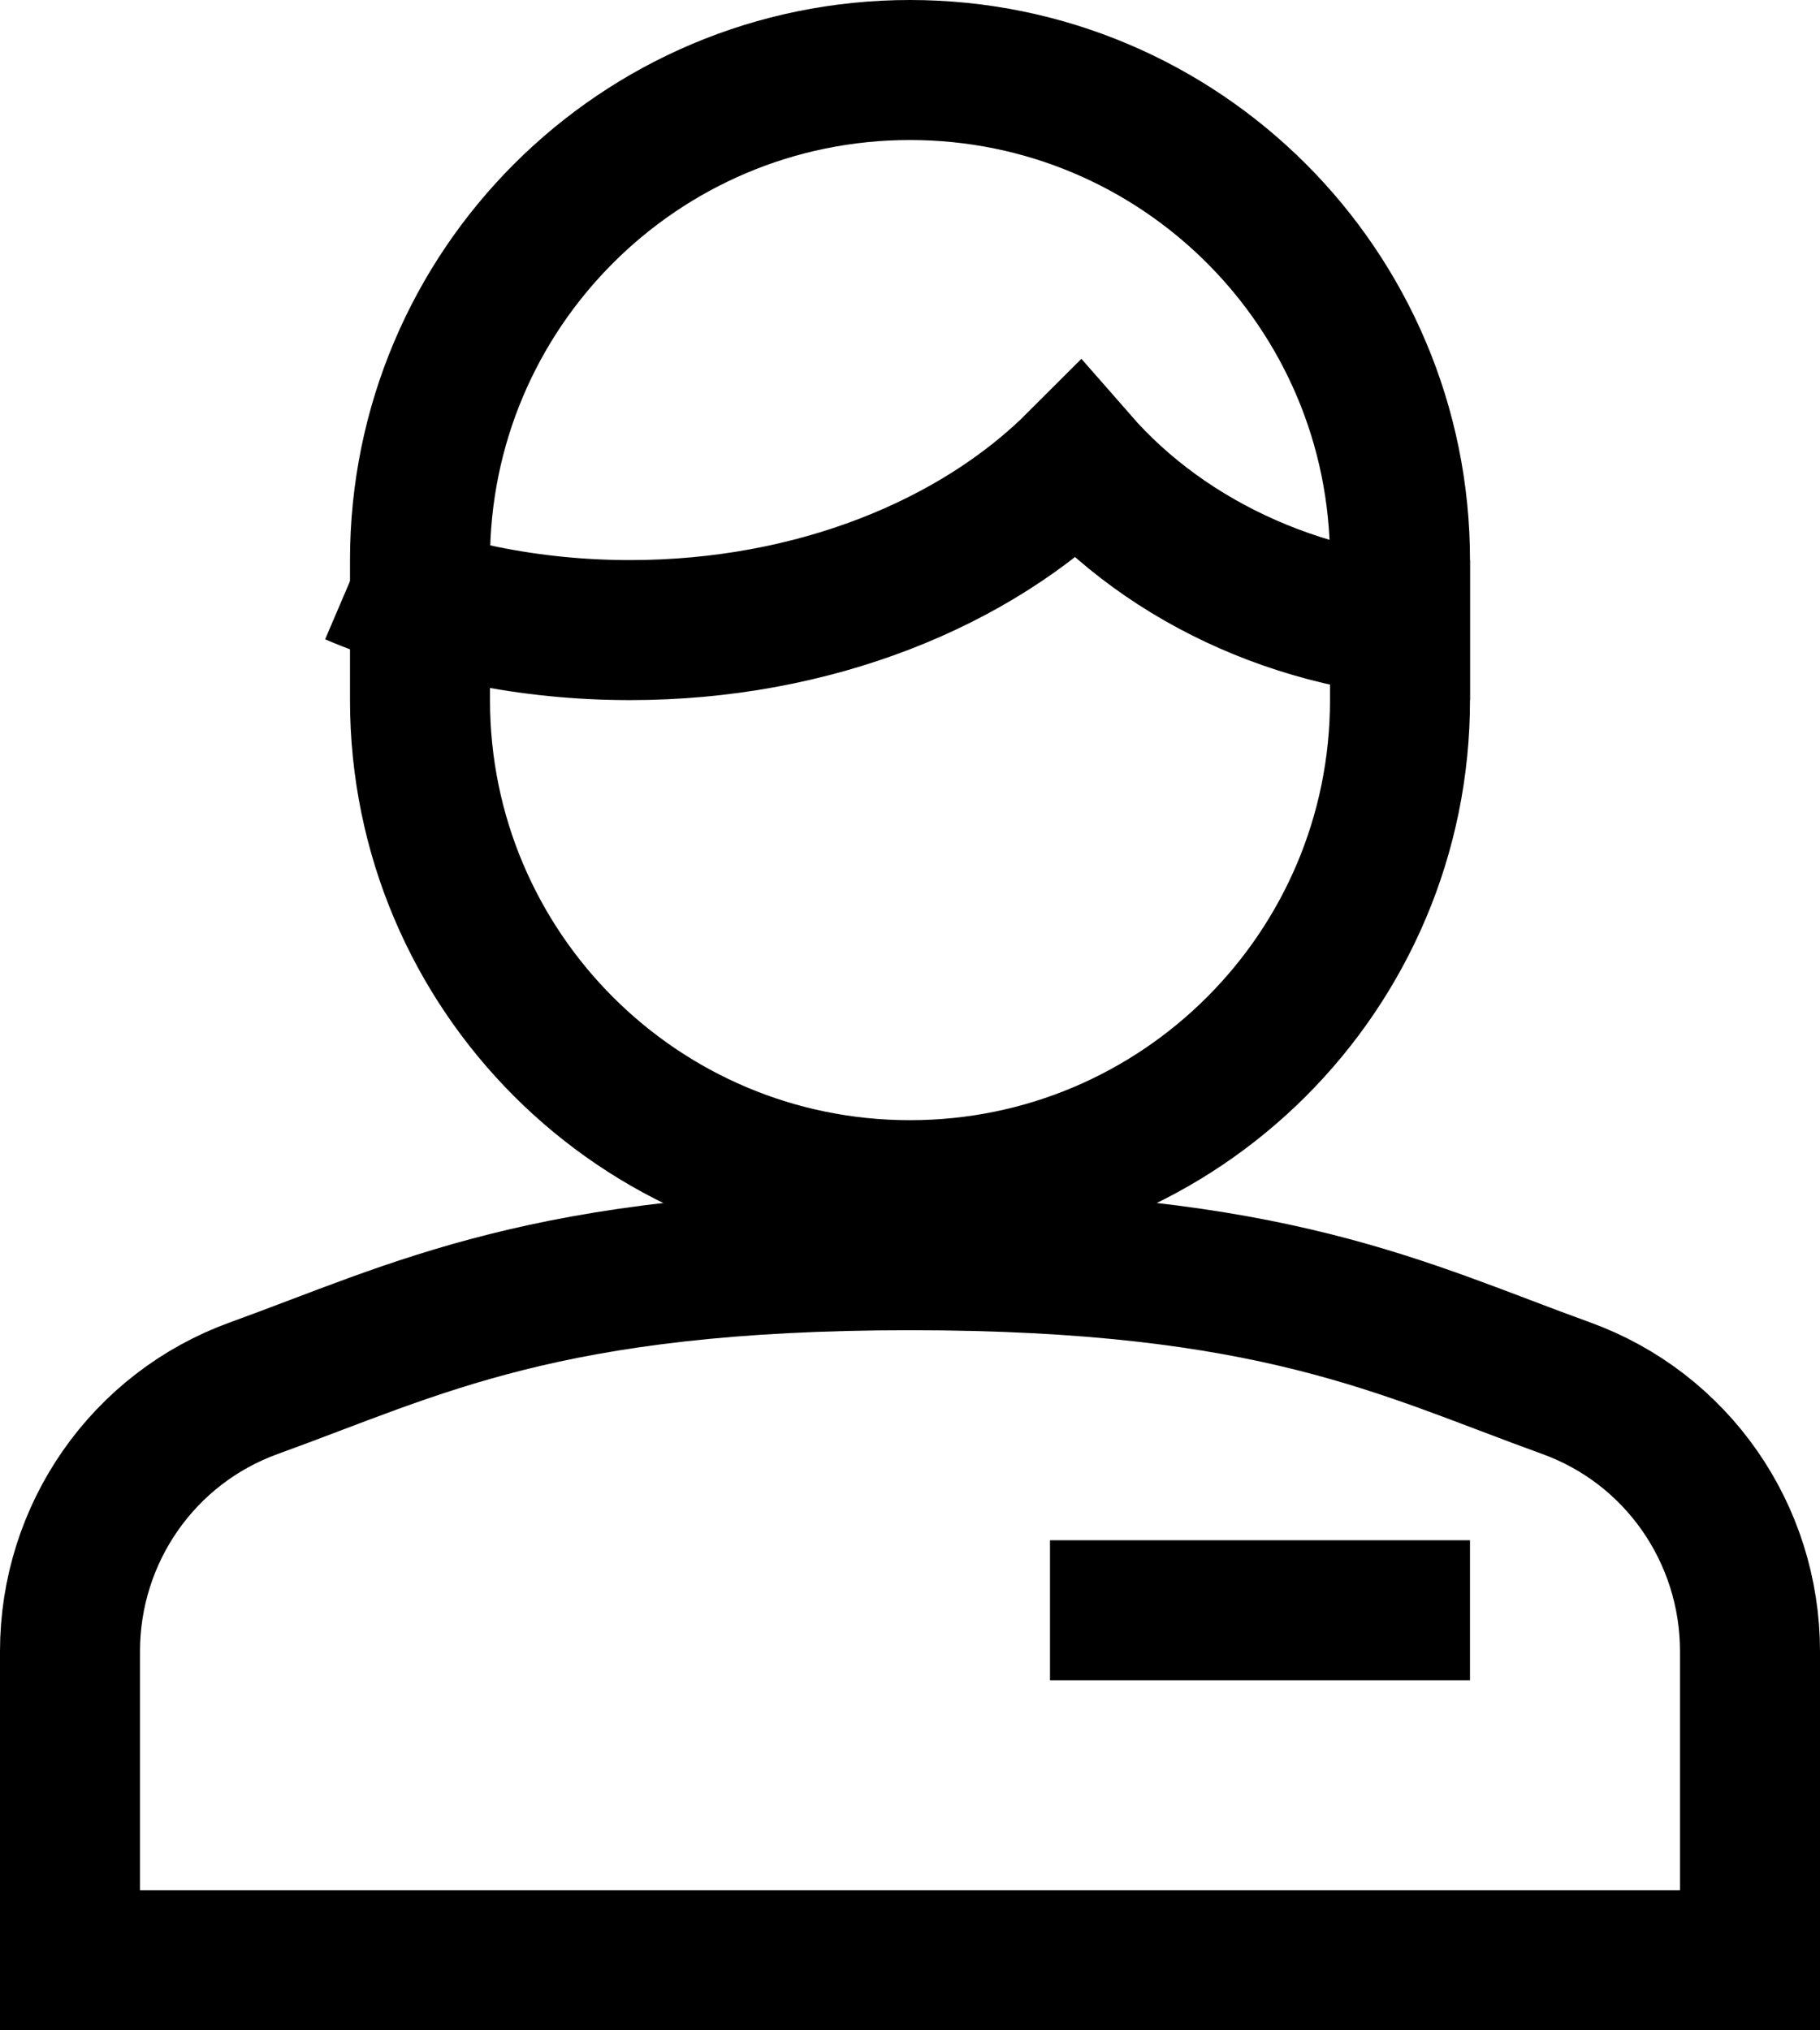 <?xml version="1.0" encoding="UTF-8"?>
<svg width="26px" height="29px" viewBox="0 0 26 29" version="1.1" xmlns="http://www.w3.org/2000/svg" xmlns:xlink="http://www.w3.org/1999/xlink">
    <!-- Generator: Sketch 52.6 (67491) - http://www.bohemiancoding.com/sketch -->
    <title>icon-large-person</title>
    <desc>Created with Sketch.</desc>
    <g id="Design" stroke="none" stroke-width="1" fill="none" fill-rule="evenodd">
        <g id="JUM---sluzbenik---izbor-role" transform="translate(-597, -190)" stroke="#000000" stroke-width="2">
            <g id="icon-large-person" transform="translate(598, 191)">
                <path d="M24,22.587 C24,20.903 22.955,19.399 21.371,18.827 C19.044,17.986 17.206,17 12,17 C6.794,17 4.956,17.986 2.629,18.827 C1.045,19.399 -1.8189894e-12,20.903 -1.8189894e-12,22.587 L-1.8189894e-12,27 L24,27 L24,22.587 Z" id="Path" stroke-linecap="square"></path>
                <path d="M15,22 L19,22" id="Path" stroke-linecap="square"></path>
                <path d="M12,16 C8.134,16 5,12.866 5,9 L5,7 C5,3.134 8.134,0 12,0 C15.866,0 19,3.134 19,7 L19,9 C19,12.866 15.866,16 12,16 Z" id="Path" stroke-linecap="square"></path>
                <path d="M4.038,7.212 C5.207,7.712 6.558,8 8,8 C10.621,8 12.941,7.05 14.4,5.589 C15.677,7.05 17.706,8 20,8" id="Path"></path>
            </g>
        </g>
    </g>
</svg>